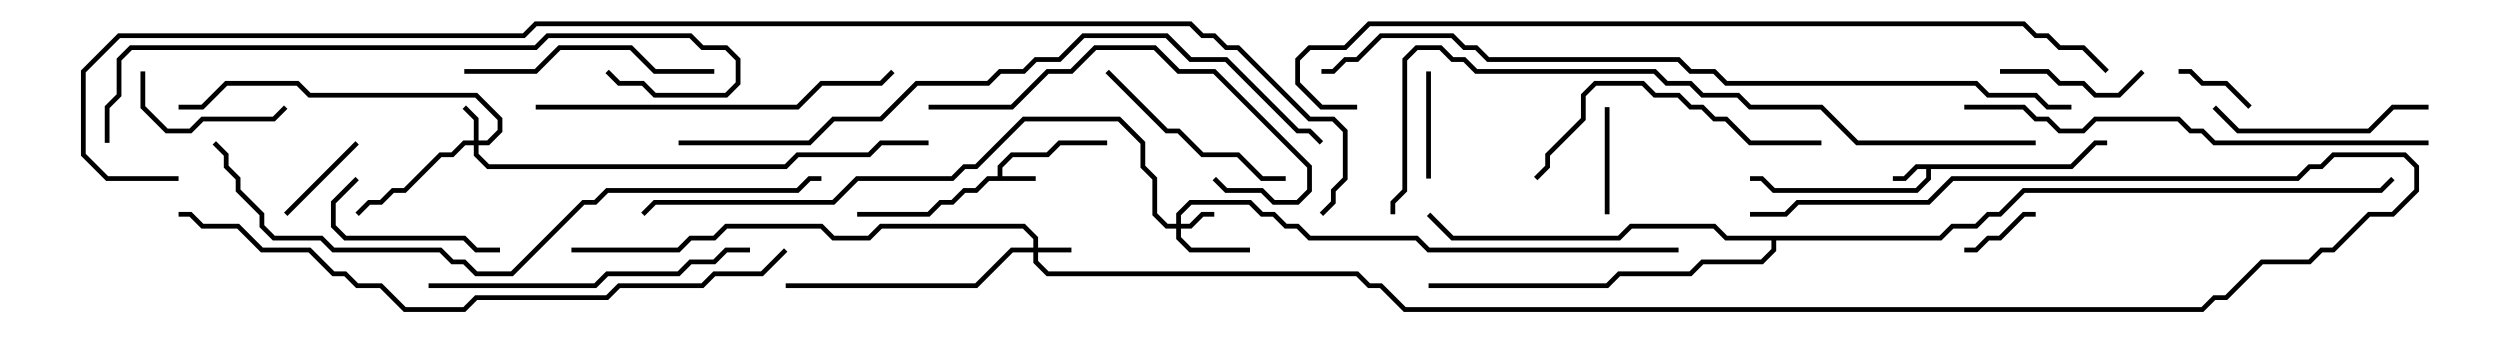 <svg version="1.1" width="105" height="15" xmlns="http://www.w3.org/2000/svg"><path d="M41.9,7.4L41.9,6.959L42.459,6.4L43.959,6.4L44.459,5.9L46.5,5.9L46.5,6.1L44.541,6.1L44.041,6.6L42.541,6.6L42.1,7.041L42.1,7.4L43.5,7.4L43.5,7.6L41.541,7.6L41.041,8.1L40.541,8.1L40.041,8.6L39.541,8.6L39.041,9.1L36,9.1L36,8.9L38.959,8.9L39.459,8.4L39.959,8.4L40.459,7.9L40.959,7.9L41.459,7.4z" stroke="none"/><path d="M86.959,6.9L87.959,5.9L88.5,5.9L88.5,6.1L88.041,6.1L87.041,7.1L81.1,7.1L81.1,7.541L80.541,8.1L74.459,8.1L73.959,7.6L73.5,7.6L73.5,7.4L74.041,7.4L74.541,7.9L80.459,7.9L80.9,7.459L80.9,7.1L80.541,7.1L80.041,7.6L79.5,7.6L79.5,7.4L79.959,7.4L80.459,6.9z" stroke="none"/><path d="M81.459,9.9L81.959,9.4L82.959,9.4L83.459,8.9L83.959,8.9L84.959,7.9L99.959,7.9L100.429,7.429L100.571,7.571L100.041,8.1L85.041,8.1L84.041,9.1L83.541,9.1L83.041,9.6L82.041,9.6L81.541,10.1L74.6,10.1L74.6,10.541L74.041,11.1L71.541,11.1L71.041,11.6L68.041,11.6L67.541,12.1L60,12.1L60,11.9L67.459,11.9L67.959,11.4L70.959,11.4L71.459,10.9L73.959,10.9L74.4,10.459L74.4,10.1L72.459,10.1L71.959,9.6L68.541,9.6L68.041,10.1L60.959,10.1L59.929,9.071L60.071,8.929L61.041,9.9L67.959,9.9L68.459,9.4L72.041,9.4L72.541,9.9z" stroke="none"/><path d="M43.4,10.4L43.4,10.041L42.959,9.6L37.041,9.6L36.541,10.1L34.959,10.1L34.459,9.6L30.541,9.6L30.041,10.1L29.041,10.1L28.541,10.6L24,10.6L24,10.4L28.459,10.4L28.959,9.9L29.959,9.9L30.459,9.4L34.541,9.4L35.041,9.9L36.459,9.9L36.959,9.4L43.041,9.4L43.6,9.959L43.6,10.4L45,10.4L45,10.6L43.6,10.6L43.6,10.959L44.041,11.4L57.041,11.4L57.541,11.9L58.041,11.9L59.041,12.9L92.459,12.9L92.959,12.4L93.459,12.4L94.959,10.9L96.959,10.9L97.459,10.4L97.959,10.4L99.459,8.9L100.459,8.9L101.4,7.959L101.4,7.041L100.959,6.6L98.041,6.6L97.541,7.1L97.041,7.1L96.541,7.6L82.041,7.6L81.041,8.6L75.541,8.6L75.041,9.1L73.5,9.1L73.5,8.9L74.959,8.9L75.459,8.4L80.959,8.4L81.959,7.4L96.459,7.4L96.959,6.9L97.459,6.9L97.959,6.4L101.041,6.4L101.6,6.959L101.6,8.041L100.541,9.1L99.541,9.1L98.041,10.6L97.541,10.6L97.041,11.1L95.041,11.1L93.541,12.6L93.041,12.6L92.541,13.1L58.959,13.1L57.959,12.1L57.459,12.1L56.959,11.6L43.959,11.6L43.4,11.041L43.4,10.6L42.541,10.6L41.041,12.1L33,12.1L33,11.9L40.959,11.9L42.459,10.4z" stroke="none"/><path d="M19.9,5.9L19.9,5.041L19.429,4.571L19.571,4.429L20.1,4.959L20.1,5.9L20.459,5.9L20.9,5.459L20.9,5.041L19.959,4.1L12.959,4.1L12.459,3.6L9.541,3.6L8.541,4.6L7.5,4.6L7.5,4.4L8.459,4.4L9.459,3.4L12.541,3.4L13.041,3.9L20.041,3.9L21.1,4.959L21.1,5.541L20.541,6.1L20.1,6.1L20.1,6.459L20.541,6.9L32.959,6.9L33.459,6.4L36.459,6.4L36.959,5.9L39,5.9L39,6.1L37.041,6.1L36.541,6.6L33.541,6.6L33.041,7.1L20.459,7.1L19.9,6.541L19.9,6.1L19.541,6.1L19.041,6.6L18.541,6.6L17.041,8.1L16.541,8.1L16.041,8.6L15.541,8.6L15.071,9.071L14.929,8.929L15.459,8.4L15.959,8.4L16.459,7.9L16.959,7.9L18.459,6.4L18.959,6.4L19.459,5.9z" stroke="none"/><path d="M49.4,9.4L49.4,8.959L49.959,8.4L52.541,8.4L53.041,8.9L53.541,8.9L54.041,9.4L54.541,9.4L55.041,9.9L59.541,9.9L60.041,10.4L70.5,10.4L70.5,10.6L59.959,10.6L59.459,10.1L54.959,10.1L54.459,9.6L53.959,9.6L53.459,9.1L52.959,9.1L52.459,8.6L50.041,8.6L49.6,9.041L49.6,9.4L49.959,9.4L50.459,8.9L51,8.9L51,9.1L50.541,9.1L50.041,9.6L49.6,9.6L49.6,9.959L50.041,10.4L52.5,10.4L52.5,10.6L49.959,10.6L49.4,10.041L49.4,9.6L48.959,9.6L48.4,9.041L48.4,7.541L47.9,7.041L47.9,6.041L46.959,5.1L43.041,5.1L41.041,7.1L40.541,7.1L40.041,7.6L36.041,7.6L35.041,8.6L27.541,8.6L27.071,9.071L26.929,8.929L27.459,8.4L34.959,8.4L35.959,7.4L39.959,7.4L40.459,6.9L40.959,6.9L42.959,4.9L47.041,4.9L48.1,5.959L48.1,6.959L48.6,7.459L48.6,8.959L49.041,9.4z" stroke="none"/><path d="M94.571,4.429L94.429,4.571L93.459,3.6L92.459,3.6L91.959,3.1L91.5,3.1L91.5,2.9L92.041,2.9L92.541,3.4L93.541,3.4z" stroke="none"/><path d="M85.5,8.9L85.5,9.1L85.041,9.1L84.041,10.1L83.541,10.1L83.041,10.6L82.5,10.6L82.5,10.4L82.959,10.4L83.459,9.9L83.959,9.9L84.959,8.9z" stroke="none"/><path d="M14.929,5.929L15.071,6.071L12.071,9.071L11.929,8.929z" stroke="none"/><path d="M59.9,3L60.1,3L60.1,7.5L59.9,7.5z" stroke="none"/><path d="M67.6,9L67.4,9L67.4,4.5L67.6,4.5z" stroke="none"/><path d="M84,3.1L84,2.9L86.041,2.9L86.541,3.4L87.541,3.4L88.041,3.9L88.959,3.9L89.929,2.929L90.071,3.071L89.041,4.1L87.959,4.1L87.459,3.6L86.459,3.6L85.959,3.1z" stroke="none"/><path d="M5.9,3L6.1,3L6.1,4.459L7.041,5.4L7.959,5.4L8.459,4.9L11.459,4.9L11.929,4.429L12.071,4.571L11.541,5.1L8.541,5.1L8.041,5.6L6.959,5.6L5.9,4.541z" stroke="none"/><path d="M14.929,7.429L15.071,7.571L14.1,8.541L14.1,9.459L14.541,9.9L19.541,9.9L20.041,10.4L21,10.4L21,10.6L19.959,10.6L19.459,10.1L14.459,10.1L13.9,9.541L13.9,8.459z" stroke="none"/><path d="M46.429,3.071L46.571,2.929L49.041,5.4L49.541,5.4L50.541,6.4L52.041,6.4L53.041,7.4L54,7.4L54,7.6L52.959,7.6L51.959,6.6L50.459,6.6L49.459,5.6L48.959,5.6z" stroke="none"/><path d="M92.929,4.571L93.071,4.429L94.041,5.4L99.459,5.4L100.459,4.4L102,4.4L102,4.6L100.541,4.6L99.541,5.6L93.959,5.6z" stroke="none"/><path d="M19.5,3.1L19.5,2.9L22.459,2.9L23.459,1.9L26.541,1.9L27.541,2.9L30,2.9L30,3.1L27.459,3.1L26.459,2.1L23.541,2.1L22.541,3.1z" stroke="none"/><path d="M76.5,5.9L76.5,6.1L73.459,6.1L72.459,5.1L71.959,5.1L71.459,4.6L70.959,4.6L70.459,4.1L69.459,4.1L68.959,3.6L67.041,3.6L66.6,4.041L66.6,5.041L65.1,6.541L65.1,7.041L64.571,7.571L64.429,7.429L64.9,6.959L64.9,6.459L66.4,4.959L66.4,3.959L66.959,3.4L69.041,3.4L69.541,3.9L70.541,3.9L71.041,4.4L71.541,4.4L72.041,4.9L72.541,4.9L73.541,5.9z" stroke="none"/><path d="M39,4.6L39,4.4L42.459,4.4L43.959,2.9L44.959,2.9L45.959,1.9L48.541,1.9L49.541,2.9L51.041,2.9L55.1,6.959L55.1,8.041L54.541,8.6L53.459,8.6L52.959,8.1L51.459,8.1L50.929,7.571L51.071,7.429L51.541,7.9L53.041,7.9L53.541,8.4L54.459,8.4L54.9,7.959L54.9,7.041L50.959,3.1L49.459,3.1L48.459,2.1L46.041,2.1L45.041,3.1L44.041,3.1L42.541,4.6z" stroke="none"/><path d="M31.5,10.4L31.5,10.6L30.541,10.6L30.041,11.1L29.041,11.1L28.541,11.6L25.541,11.6L25.041,12.1L18,12.1L18,11.9L24.959,11.9L25.459,11.4L28.459,11.4L28.959,10.9L29.959,10.9L30.459,10.4z" stroke="none"/><path d="M22.5,4.6L22.5,4.4L33.459,4.4L34.459,3.4L36.959,3.4L37.429,2.929L37.571,3.071L37.041,3.6L34.541,3.6L33.541,4.6z" stroke="none"/><path d="M82.5,4.6L82.5,4.4L85.041,4.4L85.541,4.9L86.041,4.9L86.541,5.4L87.459,5.4L87.959,4.9L91.541,4.9L92.041,5.4L92.541,5.4L93.041,5.9L102,5.9L102,6.1L92.959,6.1L92.459,5.6L91.959,5.6L91.459,5.1L88.041,5.1L87.541,5.6L86.459,5.6L85.959,5.1L85.459,5.1L84.959,4.6z" stroke="none"/><path d="M4.6,6L4.4,6L4.4,4.459L4.9,3.959L4.9,2.459L5.459,1.9L22.459,1.9L22.959,1.4L29.041,1.4L29.541,1.9L30.541,1.9L31.1,2.459L31.1,3.541L30.541,4.1L27.459,4.1L26.959,3.6L25.959,3.6L25.429,3.071L25.571,2.929L26.041,3.4L27.041,3.4L27.541,3.9L30.459,3.9L30.9,3.459L30.9,2.541L30.459,2.1L29.459,2.1L28.959,1.6L23.041,1.6L22.541,2.1L5.541,2.1L5.1,2.541L5.1,4.041L4.6,4.541z" stroke="none"/><path d="M8.929,6.071L9.071,5.929L9.6,6.459L9.6,6.959L10.1,7.459L10.1,7.959L11.1,8.959L11.1,9.459L11.541,9.9L13.541,9.9L14.041,10.4L18.541,10.4L19.041,10.9L19.541,10.9L20.041,11.4L21.459,11.4L24.459,8.4L24.959,8.4L25.459,7.9L33.459,7.9L33.959,7.4L34.5,7.4L34.5,7.6L34.041,7.6L33.541,8.1L25.541,8.1L25.041,8.6L24.541,8.6L21.541,11.6L19.959,11.6L19.459,11.1L18.959,11.1L18.459,10.6L13.959,10.6L13.459,10.1L11.459,10.1L10.9,9.541L10.9,9.041L9.9,8.041L9.9,7.541L9.4,7.041L9.4,6.541z" stroke="none"/><path d="M32.929,10.429L33.071,10.571L32.041,11.6L30.041,11.6L29.541,12.1L26.041,12.1L25.541,12.6L20.041,12.6L19.541,13.1L16.959,13.1L15.959,12.1L14.959,12.1L14.459,11.6L13.959,11.6L12.959,10.6L10.959,10.6L9.959,9.6L8.459,9.6L7.959,9.1L7.5,9.1L7.5,8.9L8.041,8.9L8.541,9.4L10.041,9.4L11.041,10.4L13.041,10.4L14.041,11.4L14.541,11.4L15.041,11.9L16.041,11.9L17.041,12.9L19.459,12.9L19.959,12.4L25.459,12.4L25.959,11.9L29.459,11.9L29.959,11.4L31.959,11.4z" stroke="none"/><path d="M28.5,6.1L28.5,5.9L33.959,5.9L34.959,4.9L36.959,4.9L38.459,3.4L41.459,3.4L41.959,2.9L42.959,2.9L43.459,2.4L44.459,2.4L45.459,1.4L49.041,1.4L50.041,2.4L51.541,2.4L54.541,5.4L55.041,5.4L55.571,5.929L55.429,6.071L54.959,5.6L54.459,5.6L51.459,2.6L49.959,2.6L48.959,1.6L45.541,1.6L44.541,2.6L43.541,2.6L43.041,3.1L42.041,3.1L41.541,3.6L38.541,3.6L37.041,5.1L35.041,5.1L34.041,6.1z" stroke="none"/><path d="M85.5,5.9L85.5,6.1L77.959,6.1L76.459,4.6L73.459,4.6L72.959,4.1L71.459,4.1L70.959,3.6L69.959,3.6L69.459,3.1L61.959,3.1L61.459,2.6L60.959,2.6L60.459,2.1L59.541,2.1L59.1,2.541L59.1,8.041L58.6,8.541L58.6,9L58.4,9L58.4,8.459L58.9,7.959L58.9,2.459L59.459,1.9L60.541,1.9L61.041,2.4L61.541,2.4L62.041,2.9L69.541,2.9L70.041,3.4L71.041,3.4L71.541,3.9L73.041,3.9L73.541,4.4L76.541,4.4L78.041,5.9z" stroke="none"/><path d="M87,4.4L87,4.6L85.959,4.6L85.459,4.1L83.459,4.1L82.959,3.6L72.459,3.6L71.959,3.1L70.959,3.1L70.459,2.6L62.459,2.6L61.959,2.1L61.459,2.1L60.959,1.6L58.041,1.6L57.041,2.6L56.541,2.6L56.041,3.1L55.5,3.1L55.5,2.9L55.959,2.9L56.459,2.4L56.959,2.4L57.959,1.4L61.041,1.4L61.541,1.9L62.041,1.9L62.541,2.4L70.541,2.4L71.041,2.9L72.041,2.9L72.541,3.4L83.041,3.4L83.541,3.9L85.541,3.9L86.041,4.4z" stroke="none"/><path d="M57,4.4L57,4.6L55.459,4.6L54.4,3.541L54.4,2.459L54.959,1.9L56.459,1.9L57.459,0.9L85.041,0.9L85.541,1.4L86.041,1.4L86.541,1.9L87.541,1.9L88.571,2.929L88.429,3.071L87.459,2.1L86.459,2.1L85.959,1.6L85.459,1.6L84.959,1.1L57.541,1.1L56.541,2.1L55.041,2.1L54.6,2.541L54.6,3.459L55.541,4.4z" stroke="none"/><path d="M7.5,7.4L7.5,7.6L4.459,7.6L3.4,6.541L3.4,2.959L4.959,1.4L21.959,1.4L22.459,0.9L50.041,0.9L50.541,1.4L51.041,1.4L51.541,1.9L52.041,1.9L55.041,4.9L56.041,4.9L56.6,5.459L56.6,7.541L56.1,8.041L56.1,8.541L55.571,9.071L55.429,8.929L55.9,8.459L55.9,7.959L56.4,7.459L56.4,5.541L55.959,5.1L54.959,5.1L51.959,2.1L51.459,2.1L50.959,1.6L50.459,1.6L49.959,1.1L22.541,1.1L22.041,1.6L5.041,1.6L3.6,3.041L3.6,6.459L4.541,7.4z" stroke="none"/></svg>